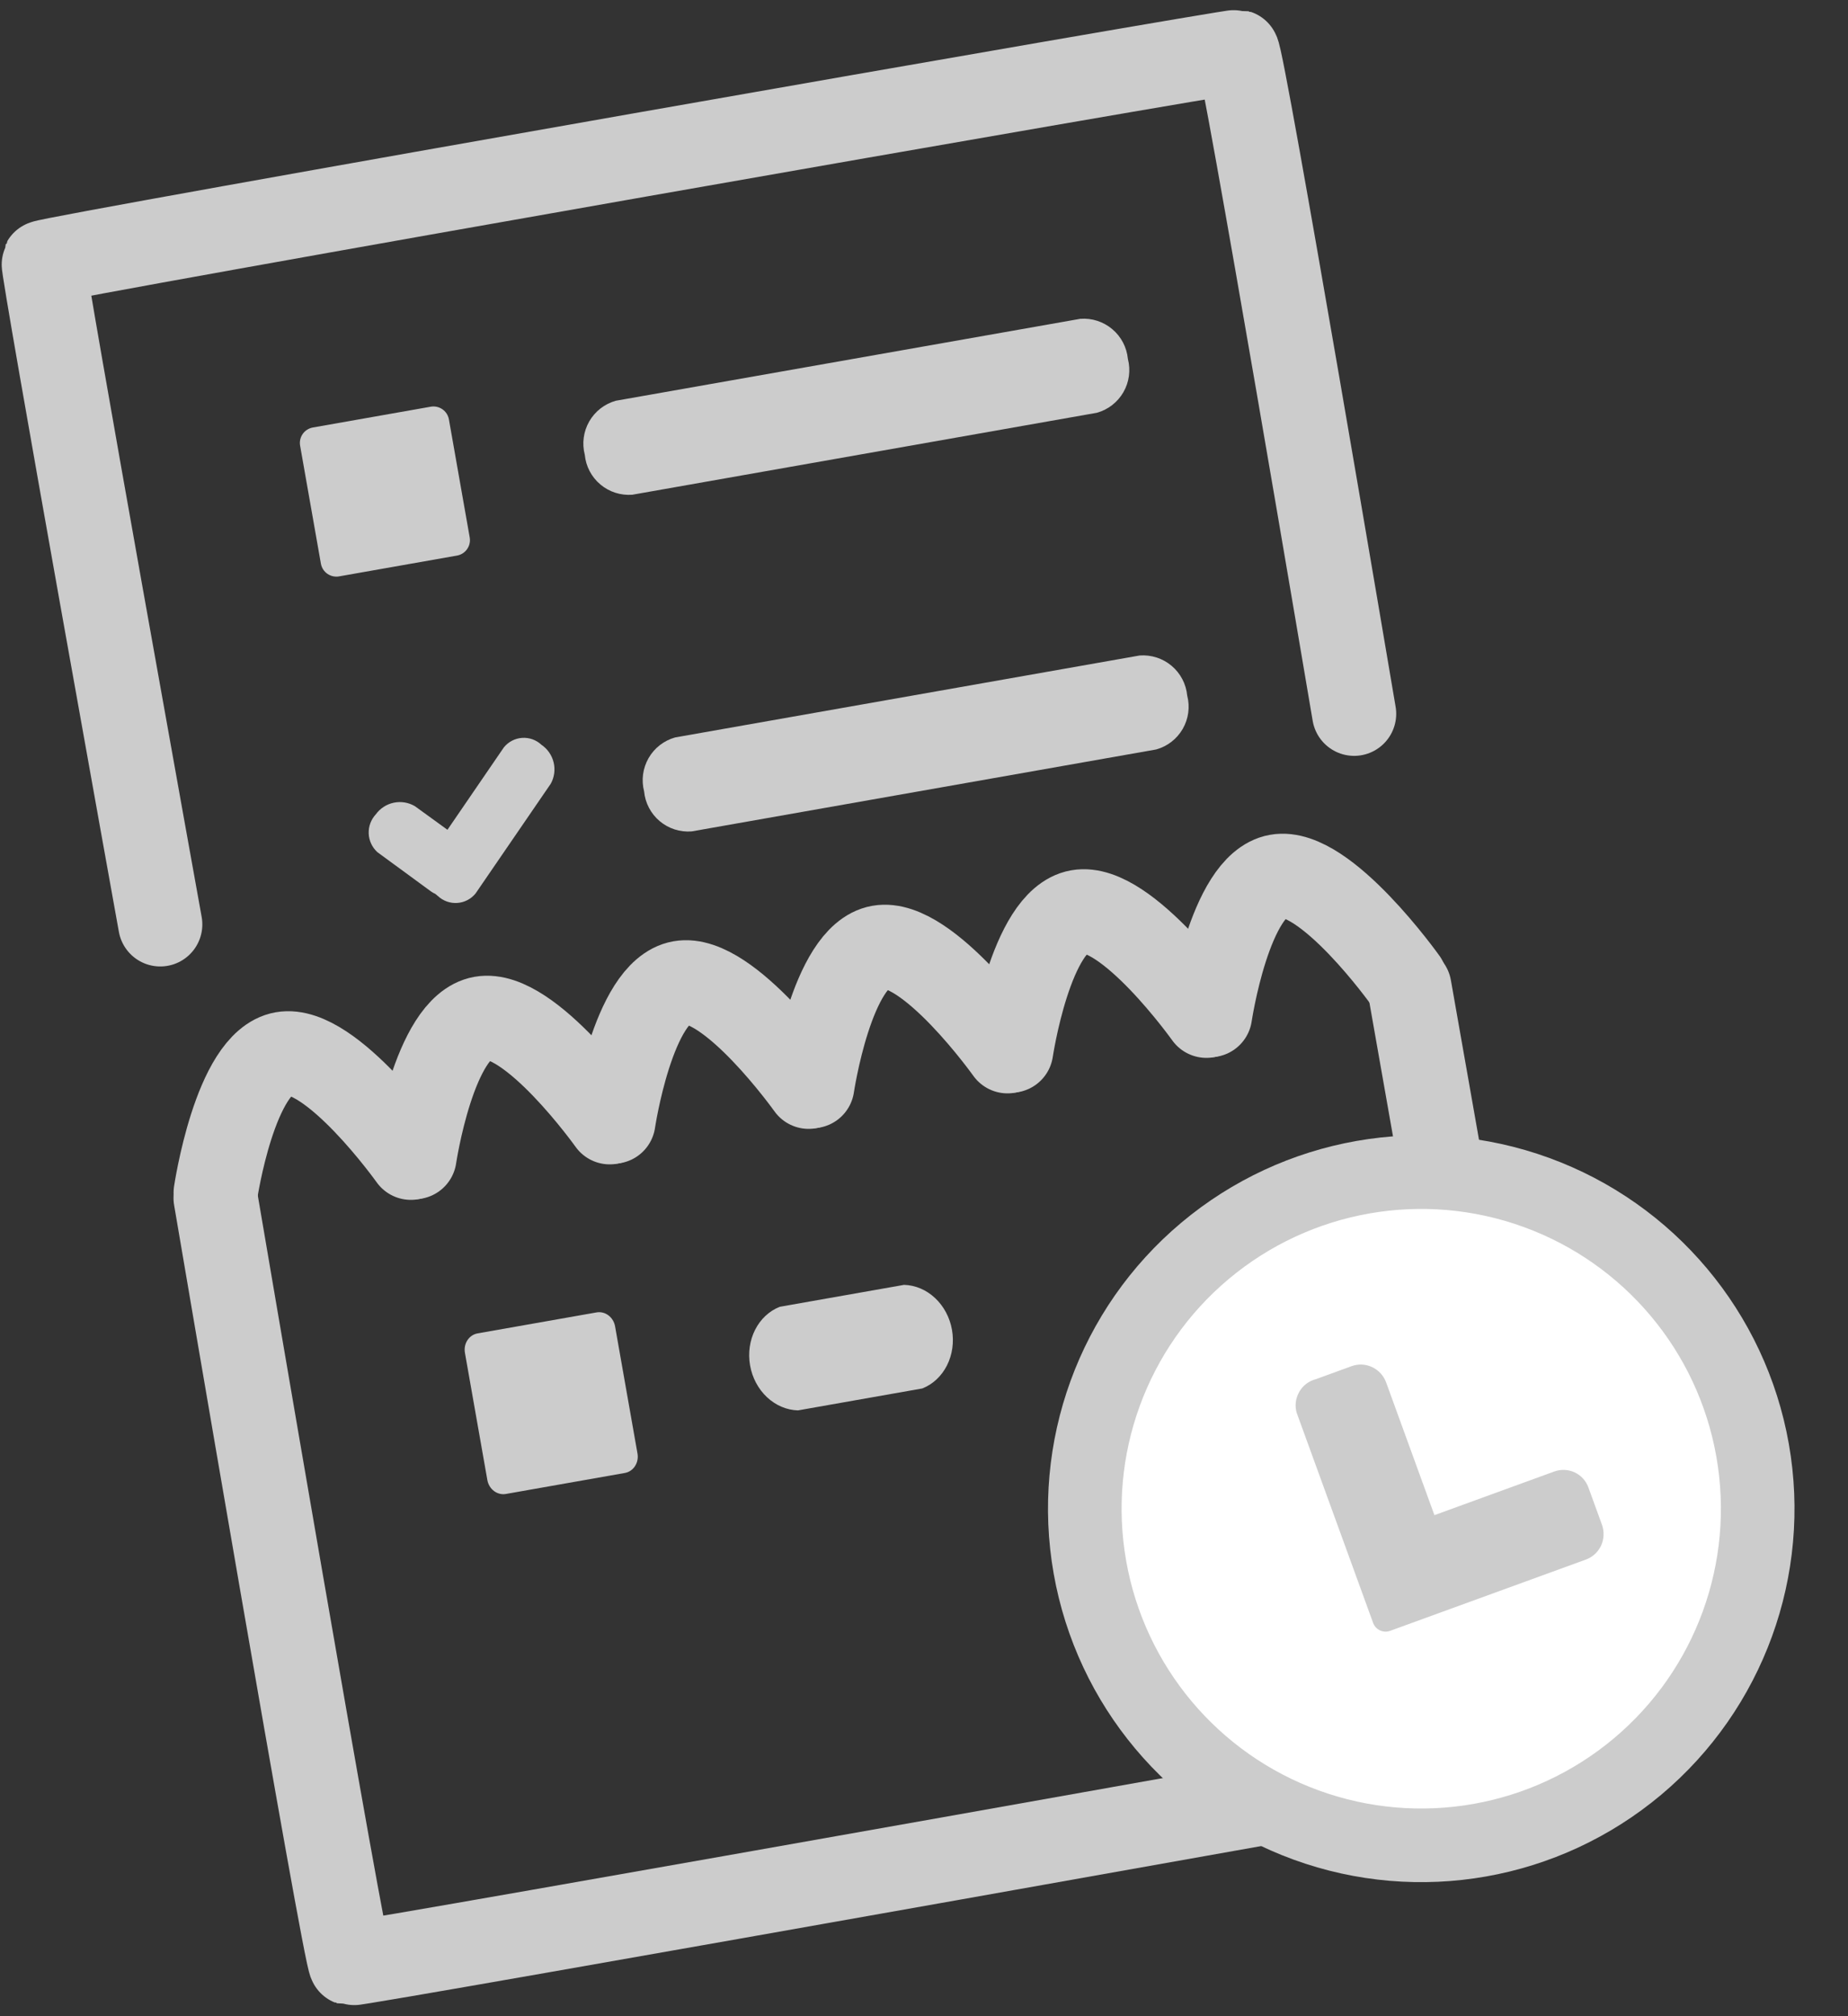 <svg width="254" height="277" viewBox="0 0 254 277" fill="none" xmlns="http://www.w3.org/2000/svg">
<rect x="0" y="0" width="254" height="277" fill="#333333" stroke="none"/>
<path d="M193.723 135.653L212.265 240.811C212.265 240.811 48.872 269.987 48.171 269.745C47.47 269.502 29.629 164.587 29.629 164.587" stroke="#CCCCCC" stroke-width="11.561" stroke-linecap="round"/>
<circle cx="195.345" cy="207.271" r="46.244" transform="rotate(-10 195.345 207.271)" fill="white" stroke="#CCCCCC" stroke-width="10.116"/>
<path d="M185.758 187.691L180.793 189.498L180.511 189.581C180.054 189.747 179.634 190.003 179.276 190.333C178.919 190.664 178.631 191.062 178.43 191.506C178.047 192.313 177.974 193.233 178.223 194.091L188.728 222.953C188.894 223.409 189.234 223.78 189.673 223.985C190.113 224.19 190.616 224.212 191.071 224.046L217.975 214.254C218.833 213.944 219.545 213.324 219.969 212.516L220.063 212.346C220.467 211.447 220.514 210.429 220.193 209.497L218.317 204.343C217.986 203.431 217.306 202.689 216.427 202.279C215.548 201.87 214.542 201.826 213.631 202.157L197.155 208.154L190.514 189.909C190.171 188.983 189.477 188.229 188.583 187.81C188.144 187.604 187.668 187.487 187.182 187.466C186.697 187.446 186.213 187.522 185.758 187.691Z" fill="#CCCCCC"/>
<path d="M105.419 191.95C106.623 193.079 108.132 193.719 109.683 193.761L126.768 190.748C128.211 190.179 129.41 189.061 130.155 187.589C130.9 186.117 131.145 184.384 130.847 182.692C130.548 181 129.726 179.455 128.522 178.327C127.318 177.199 125.809 176.558 124.258 176.517L107.174 179.529C105.73 180.099 104.531 181.217 103.786 182.689C103.041 184.16 102.796 185.893 103.095 187.585C103.393 189.278 104.216 190.822 105.419 191.95Z" fill="#CCCCCC"/>
<path d="M81.937 180.311L65.642 183.184C65.074 183.284 64.571 183.622 64.245 184.122C63.919 184.623 63.795 185.246 63.903 185.853L66.984 203.329C67.091 203.937 67.42 204.48 67.898 204.839C68.375 205.198 68.963 205.343 69.532 205.243L85.881 202.36C86.449 202.26 86.952 201.922 87.278 201.421C87.604 200.921 87.728 200.298 87.62 199.691L84.539 182.215C84.485 181.909 84.374 181.616 84.214 181.354C84.053 181.091 83.845 180.865 83.603 180.688C83.36 180.51 83.088 180.385 82.802 180.321C82.516 180.256 82.221 180.253 81.937 180.311Z" fill="#CCCCCC"/>
<path d="M51.017 115.912C51.221 116.35 51.511 116.744 51.868 117.07L59.202 122.442C59.402 122.587 59.617 122.711 59.843 122.811L60.191 123.103C60.546 123.434 60.966 123.69 61.424 123.852C61.883 124.015 62.369 124.082 62.854 124.049C63.339 124.015 63.812 123.883 64.244 123.659C64.676 123.435 65.057 123.125 65.364 122.747L75.7 107.67C76.192 106.78 76.334 105.739 76.097 104.75C75.861 103.761 75.264 102.897 74.424 102.325C74.07 101.991 73.65 101.734 73.192 101.569C72.733 101.405 72.246 101.337 71.76 101.371C71.274 101.404 70.8 101.538 70.368 101.763C69.936 101.989 69.556 102.301 69.251 102.68L61.5 113.998L57.03 110.757C56.157 110.241 55.122 110.069 54.128 110.276C53.135 110.482 52.254 111.051 51.657 111.872C51.327 112.226 51.071 112.641 50.902 113.095C50.734 113.549 50.657 114.032 50.677 114.515C50.697 114.999 50.812 115.473 51.017 115.912Z" fill="#CCCCCC"/>
<path d="M90.674 112.812C91.897 113.84 93.475 114.346 95.068 114.22L158.913 102.963C160.453 102.536 161.762 101.521 162.56 100.137C163.358 98.753 163.58 97.111 163.178 95.564C163.027 93.972 162.257 92.503 161.034 91.472C159.81 90.442 158.232 89.932 156.637 90.053L92.792 101.311C91.252 101.743 89.942 102.761 89.145 104.148C88.349 105.535 88.127 107.179 88.53 108.727C88.681 110.317 89.451 111.784 90.674 112.812Z" fill="#CCCCCC"/>
<path d="M59.149 55.883L42.999 58.731C42.435 58.83 41.934 59.15 41.606 59.618C41.278 60.087 41.149 60.667 41.249 61.23L44.106 77.435C44.205 77.998 44.525 78.499 44.993 78.827C45.462 79.155 46.042 79.284 46.605 79.184L62.81 76.327C63.373 76.228 63.874 75.909 64.202 75.44C64.53 74.971 64.659 74.392 64.559 73.828L61.702 57.624C61.652 57.34 61.546 57.069 61.39 56.827C61.234 56.586 61.031 56.377 60.793 56.215C60.555 56.053 60.287 55.94 60.004 55.883C59.722 55.826 59.431 55.826 59.149 55.883Z" fill="#CCCCCC"/>
<path d="M82.519 66.558C83.742 67.586 85.32 68.092 86.913 67.967L150.758 56.709C152.297 56.282 153.607 55.267 154.405 53.883C155.203 52.499 155.425 50.857 155.023 49.311C154.872 47.718 154.102 46.249 152.878 45.219C151.655 44.188 150.076 43.678 148.482 43.8L84.636 55.057C83.096 55.489 81.787 56.508 80.99 57.894C80.193 59.281 79.972 60.925 80.375 62.473C80.526 64.064 81.296 65.531 82.519 66.558Z" fill="#CCCCCC"/>
<path d="M22.029 126.995C22.029 126.995 5.723 36.603 5.992 36.048C6.261 35.493 169.393 6.919 170.086 7.114C170.779 7.308 186.122 98.061 186.122 98.061" stroke="#CCCCCC" stroke-width="11.561" stroke-linecap="round"/>
<path d="M29.639 163.846C29.639 163.846 32.293 145.94 38.874 144.766C45.455 143.592 56.47 159.06 56.47 159.06" stroke="#CCCCCC" stroke-width="11.561" stroke-linecap="round"/>
<path d="M56.976 158.97C56.976 158.97 59.629 141.064 66.21 139.89C72.79 138.716 83.806 154.183 83.806 154.183" stroke="#CCCCCC" stroke-width="11.561" stroke-linecap="round"/>
<path d="M84.312 154.092C84.312 154.092 86.965 136.186 93.546 135.012C100.127 133.838 111.142 149.306 111.142 149.306" stroke="#CCCCCC" stroke-width="11.561" stroke-linecap="round"/>
<path d="M111.648 149.216C111.648 149.216 114.3 131.31 120.881 130.136C127.462 128.962 138.478 144.429 138.478 144.429" stroke="#CCCCCC" stroke-width="11.561" stroke-linecap="round"/>
<path d="M138.984 144.339C138.984 144.339 141.637 126.433 148.218 125.259C154.799 124.084 165.814 139.552 165.814 139.552" stroke="#CCCCCC" stroke-width="11.561" stroke-linecap="round"/>
<path d="M166.321 139.462C166.321 139.462 168.973 121.556 175.554 120.382C182.135 119.207 193.151 134.675 193.151 134.675" stroke="#CCCCCC" stroke-width="11.561" stroke-linecap="round"/>
</svg>
